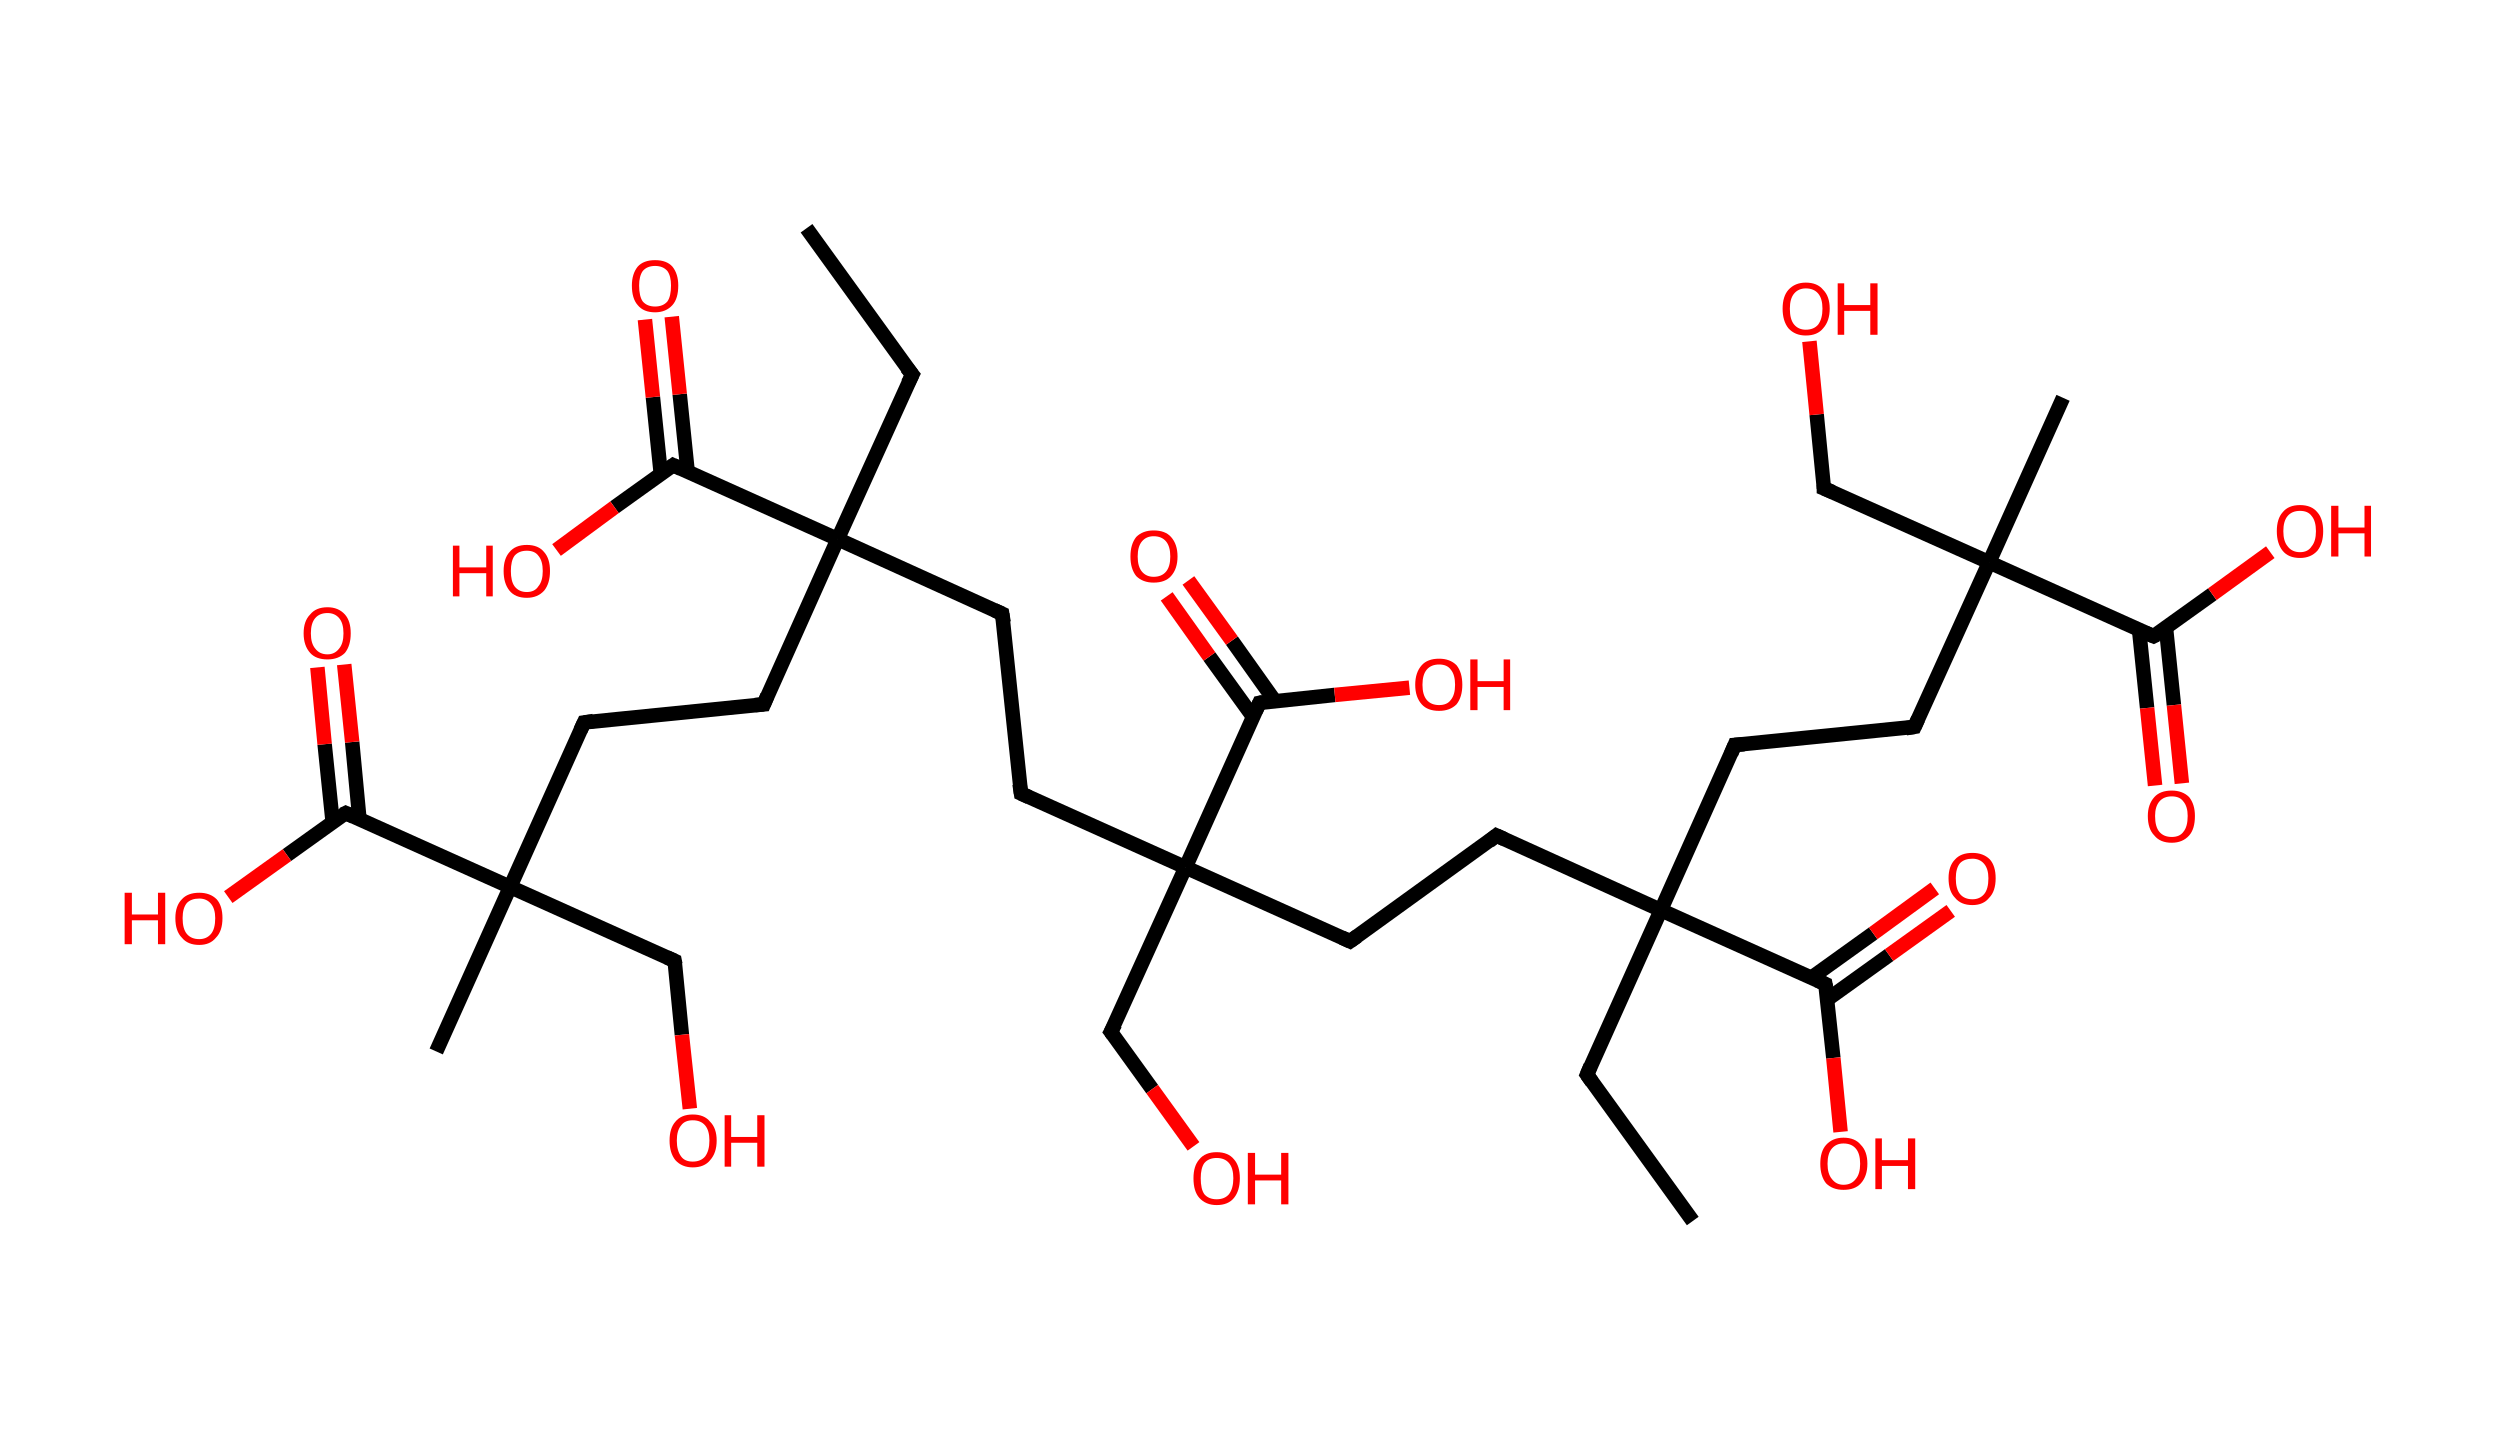 <?xml version='1.0' encoding='ASCII' standalone='yes'?>
<svg xmlns="http://www.w3.org/2000/svg" xmlns:rdkit="http://www.rdkit.org/xml" xmlns:xlink="http://www.w3.org/1999/xlink" version="1.1" baseProfile="full" xml:space="preserve" width="345px" height="200px" viewBox="0 0 345 200">
<!-- END OF HEADER -->
<rect style="opacity:1.0;fill:#FFFFFF;stroke:none" width="345.0" height="200.0" x="0.0" y="0.0"> </rect>
<path class="bond-0 atom-0 atom-1" d="M 111.3,31.5 L 125.9,51.7" style="fill:none;fill-rule:evenodd;stroke:#000000;stroke-width:2.0px;stroke-linecap:butt;stroke-linejoin:miter;stroke-opacity:1"/>
<path class="bond-1 atom-1 atom-2" d="M 125.9,51.7 L 115.6,74.4" style="fill:none;fill-rule:evenodd;stroke:#000000;stroke-width:2.0px;stroke-linecap:butt;stroke-linejoin:miter;stroke-opacity:1"/>
<path class="bond-2 atom-2 atom-3" d="M 115.6,74.4 L 105.4,97.2" style="fill:none;fill-rule:evenodd;stroke:#000000;stroke-width:2.0px;stroke-linecap:butt;stroke-linejoin:miter;stroke-opacity:1"/>
<path class="bond-3 atom-3 atom-4" d="M 105.4,97.2 L 80.6,99.7" style="fill:none;fill-rule:evenodd;stroke:#000000;stroke-width:2.0px;stroke-linecap:butt;stroke-linejoin:miter;stroke-opacity:1"/>
<path class="bond-4 atom-4 atom-5" d="M 80.6,99.7 L 70.4,122.4" style="fill:none;fill-rule:evenodd;stroke:#000000;stroke-width:2.0px;stroke-linecap:butt;stroke-linejoin:miter;stroke-opacity:1"/>
<path class="bond-5 atom-5 atom-6" d="M 70.4,122.4 L 60.2,145.1" style="fill:none;fill-rule:evenodd;stroke:#000000;stroke-width:2.0px;stroke-linecap:butt;stroke-linejoin:miter;stroke-opacity:1"/>
<path class="bond-6 atom-5 atom-7" d="M 70.4,122.4 L 93.1,132.6" style="fill:none;fill-rule:evenodd;stroke:#000000;stroke-width:2.0px;stroke-linecap:butt;stroke-linejoin:miter;stroke-opacity:1"/>
<path class="bond-7 atom-7 atom-8" d="M 93.1,132.6 L 94.1,142.8" style="fill:none;fill-rule:evenodd;stroke:#000000;stroke-width:2.0px;stroke-linecap:butt;stroke-linejoin:miter;stroke-opacity:1"/>
<path class="bond-7 atom-7 atom-8" d="M 94.1,142.8 L 95.2,153.0" style="fill:none;fill-rule:evenodd;stroke:#FF0000;stroke-width:2.0px;stroke-linecap:butt;stroke-linejoin:miter;stroke-opacity:1"/>
<path class="bond-8 atom-5 atom-9" d="M 70.4,122.4 L 47.7,112.2" style="fill:none;fill-rule:evenodd;stroke:#000000;stroke-width:2.0px;stroke-linecap:butt;stroke-linejoin:miter;stroke-opacity:1"/>
<path class="bond-9 atom-9 atom-10" d="M 49.6,113.0 L 48.6,102.4" style="fill:none;fill-rule:evenodd;stroke:#000000;stroke-width:2.0px;stroke-linecap:butt;stroke-linejoin:miter;stroke-opacity:1"/>
<path class="bond-9 atom-9 atom-10" d="M 48.6,102.4 L 47.5,91.7" style="fill:none;fill-rule:evenodd;stroke:#FF0000;stroke-width:2.0px;stroke-linecap:butt;stroke-linejoin:miter;stroke-opacity:1"/>
<path class="bond-9 atom-9 atom-10" d="M 45.9,113.4 L 44.8,102.7" style="fill:none;fill-rule:evenodd;stroke:#000000;stroke-width:2.0px;stroke-linecap:butt;stroke-linejoin:miter;stroke-opacity:1"/>
<path class="bond-9 atom-9 atom-10" d="M 44.8,102.7 L 43.8,92.1" style="fill:none;fill-rule:evenodd;stroke:#FF0000;stroke-width:2.0px;stroke-linecap:butt;stroke-linejoin:miter;stroke-opacity:1"/>
<path class="bond-10 atom-9 atom-11" d="M 47.7,112.2 L 39.6,118.0" style="fill:none;fill-rule:evenodd;stroke:#000000;stroke-width:2.0px;stroke-linecap:butt;stroke-linejoin:miter;stroke-opacity:1"/>
<path class="bond-10 atom-9 atom-11" d="M 39.6,118.0 L 31.5,123.8" style="fill:none;fill-rule:evenodd;stroke:#FF0000;stroke-width:2.0px;stroke-linecap:butt;stroke-linejoin:miter;stroke-opacity:1"/>
<path class="bond-11 atom-2 atom-12" d="M 115.6,74.4 L 138.3,84.7" style="fill:none;fill-rule:evenodd;stroke:#000000;stroke-width:2.0px;stroke-linecap:butt;stroke-linejoin:miter;stroke-opacity:1"/>
<path class="bond-12 atom-12 atom-13" d="M 138.3,84.7 L 140.9,109.5" style="fill:none;fill-rule:evenodd;stroke:#000000;stroke-width:2.0px;stroke-linecap:butt;stroke-linejoin:miter;stroke-opacity:1"/>
<path class="bond-13 atom-13 atom-14" d="M 140.9,109.5 L 163.6,119.7" style="fill:none;fill-rule:evenodd;stroke:#000000;stroke-width:2.0px;stroke-linecap:butt;stroke-linejoin:miter;stroke-opacity:1"/>
<path class="bond-14 atom-14 atom-15" d="M 163.6,119.7 L 153.3,142.4" style="fill:none;fill-rule:evenodd;stroke:#000000;stroke-width:2.0px;stroke-linecap:butt;stroke-linejoin:miter;stroke-opacity:1"/>
<path class="bond-15 atom-15 atom-16" d="M 153.3,142.4 L 159.0,150.3" style="fill:none;fill-rule:evenodd;stroke:#000000;stroke-width:2.0px;stroke-linecap:butt;stroke-linejoin:miter;stroke-opacity:1"/>
<path class="bond-15 atom-15 atom-16" d="M 159.0,150.3 L 164.7,158.2" style="fill:none;fill-rule:evenodd;stroke:#FF0000;stroke-width:2.0px;stroke-linecap:butt;stroke-linejoin:miter;stroke-opacity:1"/>
<path class="bond-16 atom-14 atom-17" d="M 163.6,119.7 L 186.3,129.9" style="fill:none;fill-rule:evenodd;stroke:#000000;stroke-width:2.0px;stroke-linecap:butt;stroke-linejoin:miter;stroke-opacity:1"/>
<path class="bond-17 atom-17 atom-18" d="M 186.3,129.9 L 206.5,115.3" style="fill:none;fill-rule:evenodd;stroke:#000000;stroke-width:2.0px;stroke-linecap:butt;stroke-linejoin:miter;stroke-opacity:1"/>
<path class="bond-18 atom-18 atom-19" d="M 206.5,115.3 L 229.2,125.6" style="fill:none;fill-rule:evenodd;stroke:#000000;stroke-width:2.0px;stroke-linecap:butt;stroke-linejoin:miter;stroke-opacity:1"/>
<path class="bond-19 atom-19 atom-20" d="M 229.2,125.6 L 219.0,148.3" style="fill:none;fill-rule:evenodd;stroke:#000000;stroke-width:2.0px;stroke-linecap:butt;stroke-linejoin:miter;stroke-opacity:1"/>
<path class="bond-20 atom-20 atom-21" d="M 219.0,148.3 L 233.6,168.5" style="fill:none;fill-rule:evenodd;stroke:#000000;stroke-width:2.0px;stroke-linecap:butt;stroke-linejoin:miter;stroke-opacity:1"/>
<path class="bond-21 atom-19 atom-22" d="M 229.2,125.6 L 239.4,102.8" style="fill:none;fill-rule:evenodd;stroke:#000000;stroke-width:2.0px;stroke-linecap:butt;stroke-linejoin:miter;stroke-opacity:1"/>
<path class="bond-22 atom-22 atom-23" d="M 239.4,102.8 L 264.2,100.3" style="fill:none;fill-rule:evenodd;stroke:#000000;stroke-width:2.0px;stroke-linecap:butt;stroke-linejoin:miter;stroke-opacity:1"/>
<path class="bond-23 atom-23 atom-24" d="M 264.2,100.3 L 274.5,77.6" style="fill:none;fill-rule:evenodd;stroke:#000000;stroke-width:2.0px;stroke-linecap:butt;stroke-linejoin:miter;stroke-opacity:1"/>
<path class="bond-24 atom-24 atom-25" d="M 274.5,77.6 L 284.7,54.9" style="fill:none;fill-rule:evenodd;stroke:#000000;stroke-width:2.0px;stroke-linecap:butt;stroke-linejoin:miter;stroke-opacity:1"/>
<path class="bond-25 atom-24 atom-26" d="M 274.5,77.6 L 251.7,67.4" style="fill:none;fill-rule:evenodd;stroke:#000000;stroke-width:2.0px;stroke-linecap:butt;stroke-linejoin:miter;stroke-opacity:1"/>
<path class="bond-26 atom-26 atom-27" d="M 251.7,67.4 L 250.7,57.2" style="fill:none;fill-rule:evenodd;stroke:#000000;stroke-width:2.0px;stroke-linecap:butt;stroke-linejoin:miter;stroke-opacity:1"/>
<path class="bond-26 atom-26 atom-27" d="M 250.7,57.2 L 249.7,47.1" style="fill:none;fill-rule:evenodd;stroke:#FF0000;stroke-width:2.0px;stroke-linecap:butt;stroke-linejoin:miter;stroke-opacity:1"/>
<path class="bond-27 atom-24 atom-28" d="M 274.5,77.6 L 297.2,87.8" style="fill:none;fill-rule:evenodd;stroke:#000000;stroke-width:2.0px;stroke-linecap:butt;stroke-linejoin:miter;stroke-opacity:1"/>
<path class="bond-28 atom-28 atom-29" d="M 295.2,87.0 L 296.3,97.7" style="fill:none;fill-rule:evenodd;stroke:#000000;stroke-width:2.0px;stroke-linecap:butt;stroke-linejoin:miter;stroke-opacity:1"/>
<path class="bond-28 atom-28 atom-29" d="M 296.3,97.7 L 297.4,108.4" style="fill:none;fill-rule:evenodd;stroke:#FF0000;stroke-width:2.0px;stroke-linecap:butt;stroke-linejoin:miter;stroke-opacity:1"/>
<path class="bond-28 atom-28 atom-29" d="M 298.9,86.6 L 300.0,97.3" style="fill:none;fill-rule:evenodd;stroke:#000000;stroke-width:2.0px;stroke-linecap:butt;stroke-linejoin:miter;stroke-opacity:1"/>
<path class="bond-28 atom-28 atom-29" d="M 300.0,97.3 L 301.1,108.1" style="fill:none;fill-rule:evenodd;stroke:#FF0000;stroke-width:2.0px;stroke-linecap:butt;stroke-linejoin:miter;stroke-opacity:1"/>
<path class="bond-29 atom-28 atom-30" d="M 297.2,87.8 L 305.3,82.0" style="fill:none;fill-rule:evenodd;stroke:#000000;stroke-width:2.0px;stroke-linecap:butt;stroke-linejoin:miter;stroke-opacity:1"/>
<path class="bond-29 atom-28 atom-30" d="M 305.3,82.0 L 313.3,76.2" style="fill:none;fill-rule:evenodd;stroke:#FF0000;stroke-width:2.0px;stroke-linecap:butt;stroke-linejoin:miter;stroke-opacity:1"/>
<path class="bond-30 atom-19 atom-31" d="M 229.2,125.6 L 251.9,135.8" style="fill:none;fill-rule:evenodd;stroke:#000000;stroke-width:2.0px;stroke-linecap:butt;stroke-linejoin:miter;stroke-opacity:1"/>
<path class="bond-31 atom-31 atom-32" d="M 252.2,137.9 L 260.7,131.8" style="fill:none;fill-rule:evenodd;stroke:#000000;stroke-width:2.0px;stroke-linecap:butt;stroke-linejoin:miter;stroke-opacity:1"/>
<path class="bond-31 atom-31 atom-32" d="M 260.7,131.8 L 269.2,125.7" style="fill:none;fill-rule:evenodd;stroke:#FF0000;stroke-width:2.0px;stroke-linecap:butt;stroke-linejoin:miter;stroke-opacity:1"/>
<path class="bond-31 atom-31 atom-32" d="M 250.0,134.9 L 258.5,128.8" style="fill:none;fill-rule:evenodd;stroke:#000000;stroke-width:2.0px;stroke-linecap:butt;stroke-linejoin:miter;stroke-opacity:1"/>
<path class="bond-31 atom-31 atom-32" d="M 258.5,128.8 L 267.0,122.6" style="fill:none;fill-rule:evenodd;stroke:#FF0000;stroke-width:2.0px;stroke-linecap:butt;stroke-linejoin:miter;stroke-opacity:1"/>
<path class="bond-32 atom-31 atom-33" d="M 251.9,135.8 L 253.0,146.0" style="fill:none;fill-rule:evenodd;stroke:#000000;stroke-width:2.0px;stroke-linecap:butt;stroke-linejoin:miter;stroke-opacity:1"/>
<path class="bond-32 atom-31 atom-33" d="M 253.0,146.0 L 254.0,156.2" style="fill:none;fill-rule:evenodd;stroke:#FF0000;stroke-width:2.0px;stroke-linecap:butt;stroke-linejoin:miter;stroke-opacity:1"/>
<path class="bond-33 atom-14 atom-34" d="M 163.6,119.7 L 173.8,97.0" style="fill:none;fill-rule:evenodd;stroke:#000000;stroke-width:2.0px;stroke-linecap:butt;stroke-linejoin:miter;stroke-opacity:1"/>
<path class="bond-34 atom-34 atom-35" d="M 175.9,96.7 L 170.0,88.4" style="fill:none;fill-rule:evenodd;stroke:#000000;stroke-width:2.0px;stroke-linecap:butt;stroke-linejoin:miter;stroke-opacity:1"/>
<path class="bond-34 atom-34 atom-35" d="M 170.0,88.4 L 164.0,80.1" style="fill:none;fill-rule:evenodd;stroke:#FF0000;stroke-width:2.0px;stroke-linecap:butt;stroke-linejoin:miter;stroke-opacity:1"/>
<path class="bond-34 atom-34 atom-35" d="M 172.9,98.9 L 166.9,90.6" style="fill:none;fill-rule:evenodd;stroke:#000000;stroke-width:2.0px;stroke-linecap:butt;stroke-linejoin:miter;stroke-opacity:1"/>
<path class="bond-34 atom-34 atom-35" d="M 166.9,90.6 L 161.0,82.3" style="fill:none;fill-rule:evenodd;stroke:#FF0000;stroke-width:2.0px;stroke-linecap:butt;stroke-linejoin:miter;stroke-opacity:1"/>
<path class="bond-35 atom-34 atom-36" d="M 173.8,97.0 L 184.2,95.9" style="fill:none;fill-rule:evenodd;stroke:#000000;stroke-width:2.0px;stroke-linecap:butt;stroke-linejoin:miter;stroke-opacity:1"/>
<path class="bond-35 atom-34 atom-36" d="M 184.2,95.9 L 194.5,94.9" style="fill:none;fill-rule:evenodd;stroke:#FF0000;stroke-width:2.0px;stroke-linecap:butt;stroke-linejoin:miter;stroke-opacity:1"/>
<path class="bond-36 atom-2 atom-37" d="M 115.6,74.4 L 92.9,64.2" style="fill:none;fill-rule:evenodd;stroke:#000000;stroke-width:2.0px;stroke-linecap:butt;stroke-linejoin:miter;stroke-opacity:1"/>
<path class="bond-37 atom-37 atom-38" d="M 94.9,65.1 L 93.8,54.4" style="fill:none;fill-rule:evenodd;stroke:#000000;stroke-width:2.0px;stroke-linecap:butt;stroke-linejoin:miter;stroke-opacity:1"/>
<path class="bond-37 atom-37 atom-38" d="M 93.8,54.4 L 92.7,43.7" style="fill:none;fill-rule:evenodd;stroke:#FF0000;stroke-width:2.0px;stroke-linecap:butt;stroke-linejoin:miter;stroke-opacity:1"/>
<path class="bond-37 atom-37 atom-38" d="M 91.2,65.5 L 90.1,54.8" style="fill:none;fill-rule:evenodd;stroke:#000000;stroke-width:2.0px;stroke-linecap:butt;stroke-linejoin:miter;stroke-opacity:1"/>
<path class="bond-37 atom-37 atom-38" d="M 90.1,54.8 L 89.0,44.1" style="fill:none;fill-rule:evenodd;stroke:#FF0000;stroke-width:2.0px;stroke-linecap:butt;stroke-linejoin:miter;stroke-opacity:1"/>
<path class="bond-38 atom-37 atom-39" d="M 92.9,64.2 L 84.8,70.0" style="fill:none;fill-rule:evenodd;stroke:#000000;stroke-width:2.0px;stroke-linecap:butt;stroke-linejoin:miter;stroke-opacity:1"/>
<path class="bond-38 atom-37 atom-39" d="M 84.8,70.0 L 76.8,75.9" style="fill:none;fill-rule:evenodd;stroke:#FF0000;stroke-width:2.0px;stroke-linecap:butt;stroke-linejoin:miter;stroke-opacity:1"/>
<path d="M 125.1,50.7 L 125.9,51.7 L 125.3,52.9" style="fill:none;stroke:#000000;stroke-width:2.0px;stroke-linecap:butt;stroke-linejoin:miter;stroke-opacity:1;"/>
<path d="M 105.9,96.0 L 105.4,97.2 L 104.2,97.3" style="fill:none;stroke:#000000;stroke-width:2.0px;stroke-linecap:butt;stroke-linejoin:miter;stroke-opacity:1;"/>
<path d="M 81.9,99.5 L 80.6,99.7 L 80.1,100.8" style="fill:none;stroke:#000000;stroke-width:2.0px;stroke-linecap:butt;stroke-linejoin:miter;stroke-opacity:1;"/>
<path d="M 92.0,132.1 L 93.1,132.6 L 93.2,133.1" style="fill:none;stroke:#000000;stroke-width:2.0px;stroke-linecap:butt;stroke-linejoin:miter;stroke-opacity:1;"/>
<path d="M 48.8,112.7 L 47.7,112.2 L 47.3,112.4" style="fill:none;stroke:#000000;stroke-width:2.0px;stroke-linecap:butt;stroke-linejoin:miter;stroke-opacity:1;"/>
<path d="M 137.2,84.2 L 138.3,84.7 L 138.5,85.9" style="fill:none;stroke:#000000;stroke-width:2.0px;stroke-linecap:butt;stroke-linejoin:miter;stroke-opacity:1;"/>
<path d="M 140.7,108.2 L 140.9,109.5 L 142.0,110.0" style="fill:none;stroke:#000000;stroke-width:2.0px;stroke-linecap:butt;stroke-linejoin:miter;stroke-opacity:1;"/>
<path d="M 153.9,141.3 L 153.3,142.4 L 153.6,142.8" style="fill:none;stroke:#000000;stroke-width:2.0px;stroke-linecap:butt;stroke-linejoin:miter;stroke-opacity:1;"/>
<path d="M 185.2,129.4 L 186.3,129.9 L 187.3,129.2" style="fill:none;stroke:#000000;stroke-width:2.0px;stroke-linecap:butt;stroke-linejoin:miter;stroke-opacity:1;"/>
<path d="M 205.5,116.1 L 206.5,115.3 L 207.6,115.8" style="fill:none;stroke:#000000;stroke-width:2.0px;stroke-linecap:butt;stroke-linejoin:miter;stroke-opacity:1;"/>
<path d="M 219.5,147.1 L 219.0,148.3 L 219.7,149.3" style="fill:none;stroke:#000000;stroke-width:2.0px;stroke-linecap:butt;stroke-linejoin:miter;stroke-opacity:1;"/>
<path d="M 238.9,104.0 L 239.4,102.8 L 240.7,102.7" style="fill:none;stroke:#000000;stroke-width:2.0px;stroke-linecap:butt;stroke-linejoin:miter;stroke-opacity:1;"/>
<path d="M 263.0,100.5 L 264.2,100.3 L 264.7,99.2" style="fill:none;stroke:#000000;stroke-width:2.0px;stroke-linecap:butt;stroke-linejoin:miter;stroke-opacity:1;"/>
<path d="M 252.9,67.9 L 251.7,67.4 L 251.7,66.9" style="fill:none;stroke:#000000;stroke-width:2.0px;stroke-linecap:butt;stroke-linejoin:miter;stroke-opacity:1;"/>
<path d="M 296.0,87.3 L 297.2,87.8 L 297.6,87.6" style="fill:none;stroke:#000000;stroke-width:2.0px;stroke-linecap:butt;stroke-linejoin:miter;stroke-opacity:1;"/>
<path d="M 250.8,135.3 L 251.9,135.8 L 252.0,136.3" style="fill:none;stroke:#000000;stroke-width:2.0px;stroke-linecap:butt;stroke-linejoin:miter;stroke-opacity:1;"/>
<path d="M 173.3,98.1 L 173.8,97.0 L 174.3,96.9" style="fill:none;stroke:#000000;stroke-width:2.0px;stroke-linecap:butt;stroke-linejoin:miter;stroke-opacity:1;"/>
<path d="M 94.0,64.7 L 92.9,64.2 L 92.5,64.5" style="fill:none;stroke:#000000;stroke-width:2.0px;stroke-linecap:butt;stroke-linejoin:miter;stroke-opacity:1;"/>
<path class="atom-8" d="M 92.4 157.4 Q 92.4 155.7, 93.2 154.8 Q 94.0 153.8, 95.6 153.8 Q 97.2 153.8, 98.0 154.8 Q 98.9 155.7, 98.9 157.4 Q 98.9 159.1, 98.0 160.1 Q 97.2 161.1, 95.6 161.1 Q 94.1 161.1, 93.2 160.1 Q 92.4 159.1, 92.4 157.4 M 95.6 160.3 Q 96.7 160.3, 97.3 159.6 Q 97.9 158.8, 97.9 157.4 Q 97.9 156.0, 97.3 155.3 Q 96.7 154.6, 95.6 154.6 Q 94.5 154.6, 94.0 155.3 Q 93.4 156.0, 93.4 157.4 Q 93.4 158.8, 94.0 159.6 Q 94.5 160.3, 95.6 160.3 " fill="#FF0000"/>
<path class="atom-8" d="M 100.0 153.9 L 100.9 153.9 L 100.9 156.9 L 104.5 156.9 L 104.5 153.9 L 105.5 153.9 L 105.5 161.0 L 104.5 161.0 L 104.5 157.7 L 100.9 157.7 L 100.9 161.0 L 100.0 161.0 L 100.0 153.9 " fill="#FF0000"/>
<path class="atom-10" d="M 41.9 87.4 Q 41.9 85.7, 42.8 84.8 Q 43.6 83.8, 45.2 83.8 Q 46.7 83.8, 47.6 84.8 Q 48.4 85.7, 48.4 87.4 Q 48.4 89.1, 47.6 90.1 Q 46.7 91.0, 45.2 91.0 Q 43.6 91.0, 42.8 90.1 Q 41.9 89.1, 41.9 87.4 M 45.2 90.3 Q 46.2 90.3, 46.8 89.5 Q 47.4 88.8, 47.4 87.4 Q 47.4 86.0, 46.8 85.3 Q 46.2 84.6, 45.2 84.6 Q 44.1 84.6, 43.5 85.3 Q 42.9 86.0, 42.9 87.4 Q 42.9 88.8, 43.5 89.5 Q 44.1 90.3, 45.2 90.3 " fill="#FF0000"/>
<path class="atom-11" d="M 17.2 123.2 L 18.2 123.2 L 18.2 126.2 L 21.8 126.2 L 21.8 123.2 L 22.8 123.2 L 22.8 130.3 L 21.8 130.3 L 21.8 127.0 L 18.2 127.0 L 18.2 130.3 L 17.2 130.3 L 17.2 123.2 " fill="#FF0000"/>
<path class="atom-11" d="M 24.2 126.7 Q 24.2 125.0, 25.1 124.1 Q 25.9 123.2, 27.5 123.2 Q 29.0 123.2, 29.9 124.1 Q 30.7 125.0, 30.7 126.7 Q 30.7 128.5, 29.8 129.4 Q 29.0 130.4, 27.5 130.4 Q 25.9 130.4, 25.1 129.4 Q 24.2 128.5, 24.2 126.7 M 27.5 129.6 Q 28.5 129.6, 29.1 128.9 Q 29.7 128.2, 29.7 126.7 Q 29.7 125.4, 29.1 124.7 Q 28.5 124.0, 27.5 124.0 Q 26.4 124.0, 25.8 124.6 Q 25.2 125.3, 25.2 126.7 Q 25.2 128.2, 25.8 128.9 Q 26.4 129.6, 27.5 129.6 " fill="#FF0000"/>
<path class="atom-16" d="M 164.7 162.6 Q 164.7 160.9, 165.5 160.0 Q 166.3 159.0, 167.9 159.0 Q 169.5 159.0, 170.3 160.0 Q 171.1 160.9, 171.1 162.6 Q 171.1 164.3, 170.3 165.3 Q 169.5 166.3, 167.9 166.3 Q 166.4 166.3, 165.5 165.3 Q 164.7 164.4, 164.7 162.6 M 167.9 165.5 Q 169.0 165.5, 169.6 164.8 Q 170.2 164.0, 170.2 162.6 Q 170.2 161.2, 169.6 160.5 Q 169.0 159.8, 167.9 159.8 Q 166.8 159.8, 166.2 160.5 Q 165.7 161.2, 165.7 162.6 Q 165.7 164.1, 166.2 164.8 Q 166.8 165.5, 167.9 165.5 " fill="#FF0000"/>
<path class="atom-16" d="M 172.2 159.1 L 173.2 159.1 L 173.2 162.1 L 176.8 162.1 L 176.8 159.1 L 177.8 159.1 L 177.8 166.2 L 176.8 166.2 L 176.8 162.9 L 173.2 162.9 L 173.2 166.2 L 172.2 166.2 L 172.2 159.1 " fill="#FF0000"/>
<path class="atom-27" d="M 246.0 42.6 Q 246.0 40.9, 246.8 40.0 Q 247.7 39.0, 249.2 39.0 Q 250.8 39.0, 251.6 40.0 Q 252.5 40.9, 252.5 42.6 Q 252.5 44.3, 251.6 45.3 Q 250.8 46.3, 249.2 46.3 Q 247.7 46.3, 246.8 45.3 Q 246.0 44.3, 246.0 42.6 M 249.2 45.5 Q 250.3 45.5, 250.9 44.8 Q 251.5 44.0, 251.5 42.6 Q 251.5 41.2, 250.9 40.5 Q 250.3 39.8, 249.2 39.8 Q 248.2 39.8, 247.6 40.5 Q 247.0 41.2, 247.0 42.6 Q 247.0 44.1, 247.6 44.8 Q 248.2 45.5, 249.2 45.5 " fill="#FF0000"/>
<path class="atom-27" d="M 253.6 39.1 L 254.5 39.1 L 254.5 42.1 L 258.1 42.1 L 258.1 39.1 L 259.1 39.1 L 259.1 46.2 L 258.1 46.2 L 258.1 42.9 L 254.5 42.9 L 254.5 46.2 L 253.6 46.2 L 253.6 39.1 " fill="#FF0000"/>
<path class="atom-29" d="M 296.4 112.6 Q 296.4 111.0, 297.3 110.0 Q 298.1 109.1, 299.7 109.1 Q 301.2 109.1, 302.1 110.0 Q 302.9 111.0, 302.9 112.6 Q 302.9 114.4, 302.1 115.3 Q 301.2 116.3, 299.7 116.3 Q 298.1 116.3, 297.3 115.3 Q 296.4 114.4, 296.4 112.6 M 299.7 115.5 Q 300.8 115.5, 301.3 114.8 Q 301.9 114.1, 301.9 112.6 Q 301.9 111.3, 301.3 110.6 Q 300.8 109.9, 299.7 109.9 Q 298.6 109.9, 298.0 110.6 Q 297.4 111.3, 297.4 112.6 Q 297.4 114.1, 298.0 114.8 Q 298.6 115.5, 299.7 115.5 " fill="#FF0000"/>
<path class="atom-30" d="M 314.2 73.3 Q 314.2 71.6, 315.0 70.7 Q 315.8 69.7, 317.4 69.7 Q 319.0 69.7, 319.8 70.7 Q 320.6 71.6, 320.6 73.3 Q 320.6 75.0, 319.8 76.0 Q 318.9 77.0, 317.4 77.0 Q 315.8 77.0, 315.0 76.0 Q 314.2 75.0, 314.2 73.3 M 317.4 76.2 Q 318.5 76.2, 319.0 75.4 Q 319.6 74.7, 319.6 73.3 Q 319.6 71.9, 319.0 71.2 Q 318.5 70.5, 317.4 70.5 Q 316.3 70.5, 315.7 71.2 Q 315.1 71.9, 315.1 73.3 Q 315.1 74.7, 315.7 75.4 Q 316.3 76.2, 317.4 76.2 " fill="#FF0000"/>
<path class="atom-30" d="M 321.7 69.8 L 322.7 69.8 L 322.7 72.8 L 326.3 72.8 L 326.3 69.8 L 327.2 69.8 L 327.2 76.8 L 326.3 76.8 L 326.3 73.6 L 322.7 73.6 L 322.7 76.8 L 321.7 76.8 L 321.7 69.8 " fill="#FF0000"/>
<path class="atom-32" d="M 268.9 121.2 Q 268.9 119.5, 269.8 118.6 Q 270.6 117.7, 272.2 117.7 Q 273.7 117.7, 274.6 118.6 Q 275.4 119.5, 275.4 121.2 Q 275.4 123.0, 274.5 123.9 Q 273.7 124.9, 272.2 124.9 Q 270.6 124.9, 269.8 123.9 Q 268.9 123.0, 268.9 121.2 M 272.2 124.1 Q 273.2 124.1, 273.8 123.4 Q 274.4 122.7, 274.4 121.2 Q 274.4 119.9, 273.8 119.2 Q 273.2 118.5, 272.2 118.5 Q 271.1 118.5, 270.5 119.1 Q 269.9 119.8, 269.9 121.2 Q 269.9 122.7, 270.5 123.4 Q 271.1 124.1, 272.2 124.1 " fill="#FF0000"/>
<path class="atom-33" d="M 251.2 160.6 Q 251.2 158.9, 252.0 158.0 Q 252.9 157.0, 254.4 157.0 Q 256.0 157.0, 256.8 158.0 Q 257.7 158.9, 257.7 160.6 Q 257.7 162.3, 256.8 163.3 Q 256.0 164.2, 254.4 164.2 Q 252.9 164.2, 252.0 163.3 Q 251.2 162.3, 251.2 160.6 M 254.4 163.5 Q 255.5 163.5, 256.1 162.7 Q 256.7 162.0, 256.7 160.6 Q 256.7 159.2, 256.1 158.5 Q 255.5 157.8, 254.4 157.8 Q 253.4 157.8, 252.8 158.5 Q 252.2 159.2, 252.2 160.6 Q 252.2 162.0, 252.8 162.7 Q 253.4 163.5, 254.4 163.5 " fill="#FF0000"/>
<path class="atom-33" d="M 258.8 157.1 L 259.7 157.1 L 259.7 160.1 L 263.3 160.1 L 263.3 157.1 L 264.3 157.1 L 264.3 164.1 L 263.3 164.1 L 263.3 160.9 L 259.7 160.9 L 259.7 164.1 L 258.8 164.1 L 258.8 157.1 " fill="#FF0000"/>
<path class="atom-35" d="M 156.0 76.8 Q 156.0 75.1, 156.8 74.1 Q 157.7 73.2, 159.2 73.2 Q 160.8 73.2, 161.6 74.1 Q 162.5 75.1, 162.5 76.8 Q 162.5 78.5, 161.6 79.5 Q 160.8 80.4, 159.2 80.4 Q 157.7 80.4, 156.8 79.5 Q 156.0 78.5, 156.0 76.8 M 159.2 79.6 Q 160.3 79.6, 160.9 78.9 Q 161.5 78.2, 161.5 76.8 Q 161.5 75.4, 160.9 74.7 Q 160.3 74.0, 159.2 74.0 Q 158.2 74.0, 157.6 74.7 Q 157.0 75.4, 157.0 76.8 Q 157.0 78.2, 157.6 78.9 Q 158.2 79.6, 159.2 79.6 " fill="#FF0000"/>
<path class="atom-36" d="M 195.3 94.5 Q 195.3 92.8, 196.2 91.8 Q 197.0 90.9, 198.6 90.9 Q 200.1 90.9, 201.0 91.8 Q 201.8 92.8, 201.8 94.5 Q 201.8 96.2, 201.0 97.2 Q 200.1 98.1, 198.6 98.1 Q 197.0 98.1, 196.2 97.2 Q 195.3 96.2, 195.3 94.5 M 198.6 97.3 Q 199.7 97.3, 200.2 96.6 Q 200.8 95.9, 200.8 94.5 Q 200.8 93.1, 200.2 92.4 Q 199.7 91.7, 198.6 91.7 Q 197.5 91.7, 196.9 92.4 Q 196.3 93.1, 196.3 94.5 Q 196.3 95.9, 196.9 96.6 Q 197.5 97.3, 198.6 97.3 " fill="#FF0000"/>
<path class="atom-36" d="M 202.9 91.0 L 203.9 91.0 L 203.9 94.0 L 207.5 94.0 L 207.5 91.0 L 208.4 91.0 L 208.4 98.0 L 207.5 98.0 L 207.5 94.8 L 203.9 94.8 L 203.9 98.0 L 202.9 98.0 L 202.9 91.0 " fill="#FF0000"/>
<path class="atom-38" d="M 87.2 39.4 Q 87.2 37.8, 88.0 36.8 Q 88.8 35.9, 90.4 35.9 Q 92.0 35.9, 92.8 36.8 Q 93.6 37.8, 93.6 39.4 Q 93.6 41.2, 92.8 42.1 Q 91.9 43.1, 90.4 43.1 Q 88.8 43.1, 88.0 42.1 Q 87.2 41.2, 87.2 39.4 M 90.4 42.3 Q 91.5 42.3, 92.1 41.6 Q 92.6 40.9, 92.6 39.4 Q 92.6 38.1, 92.1 37.4 Q 91.5 36.7, 90.4 36.7 Q 89.3 36.7, 88.7 37.4 Q 88.2 38.1, 88.2 39.4 Q 88.2 40.9, 88.7 41.6 Q 89.3 42.3, 90.4 42.3 " fill="#FF0000"/>
<path class="atom-39" d="M 62.5 75.3 L 63.4 75.3 L 63.4 78.3 L 67.1 78.3 L 67.1 75.3 L 68.0 75.3 L 68.0 82.3 L 67.1 82.3 L 67.1 79.1 L 63.4 79.1 L 63.4 82.3 L 62.5 82.3 L 62.5 75.3 " fill="#FF0000"/>
<path class="atom-39" d="M 69.5 78.8 Q 69.5 77.1, 70.3 76.2 Q 71.1 75.2, 72.7 75.2 Q 74.3 75.2, 75.1 76.2 Q 75.9 77.1, 75.9 78.8 Q 75.9 80.5, 75.1 81.5 Q 74.2 82.5, 72.7 82.5 Q 71.1 82.5, 70.3 81.5 Q 69.5 80.5, 69.5 78.8 M 72.7 81.7 Q 73.8 81.7, 74.3 80.9 Q 74.9 80.2, 74.9 78.8 Q 74.9 77.4, 74.3 76.7 Q 73.8 76.0, 72.7 76.0 Q 71.6 76.0, 71.0 76.7 Q 70.5 77.4, 70.5 78.8 Q 70.5 80.2, 71.0 80.9 Q 71.6 81.7, 72.7 81.7 " fill="#FF0000"/>
</svg>
